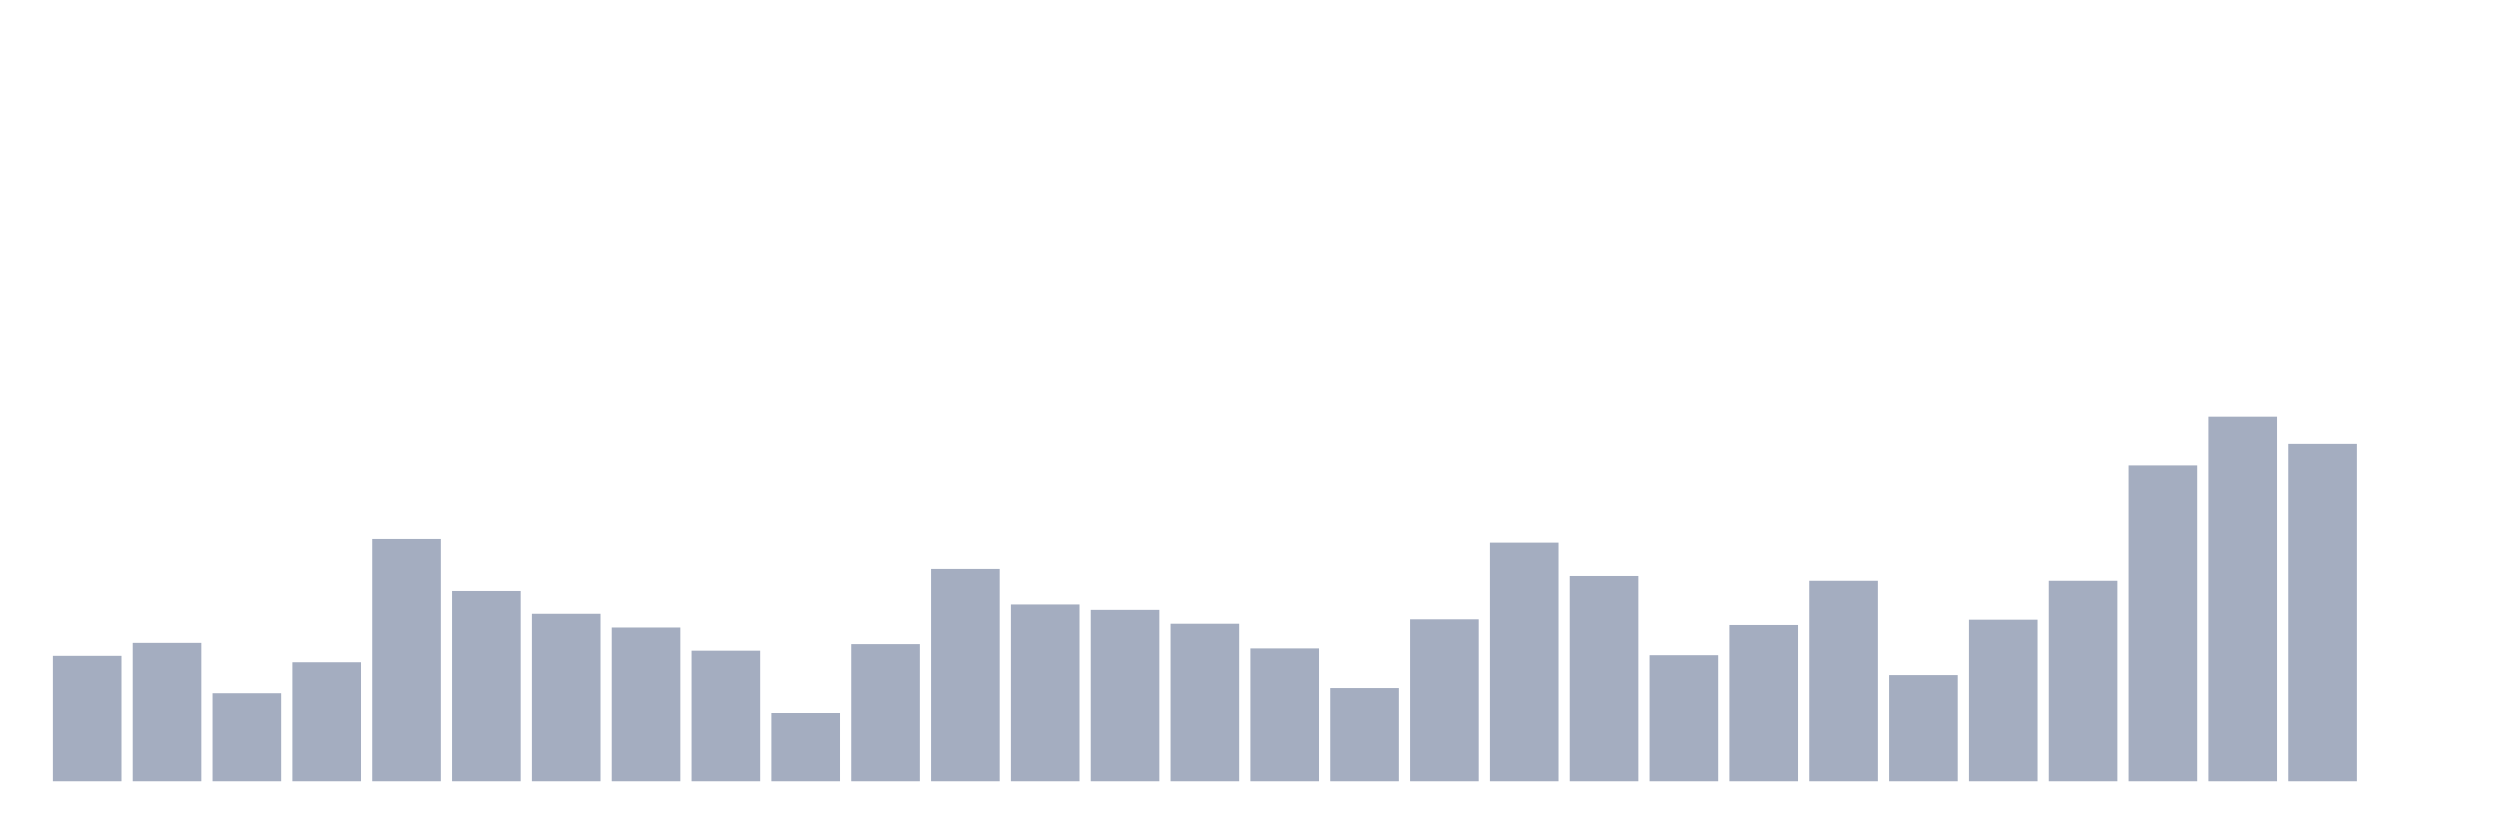 <svg xmlns="http://www.w3.org/2000/svg" viewBox="0 0 480 160"><g transform="translate(10,10)"><rect class="bar" x="0.153" width="13.175" y="115.917" height="24.083" fill="rgb(164,173,192)"></rect><rect class="bar" x="15.482" width="13.175" y="113.427" height="26.573" fill="rgb(164,173,192)"></rect><rect class="bar" x="30.81" width="13.175" y="123.098" height="16.902" fill="rgb(164,173,192)"></rect><rect class="bar" x="46.138" width="13.175" y="117.15" height="22.85" fill="rgb(164,173,192)"></rect><rect class="bar" x="61.466" width="13.175" y="93.478" height="46.522" fill="rgb(164,173,192)"></rect><rect class="bar" x="76.794" width="13.175" y="103.465" height="36.535" fill="rgb(164,173,192)"></rect><rect class="bar" x="92.123" width="13.175" y="107.841" height="32.159" fill="rgb(164,173,192)"></rect><rect class="bar" x="107.451" width="13.175" y="110.477" height="29.523" fill="rgb(164,173,192)"></rect><rect class="bar" x="122.779" width="13.175" y="114.926" height="25.074" fill="rgb(164,173,192)"></rect><rect class="bar" x="138.107" width="13.175" y="126.895" height="13.105" fill="rgb(164,173,192)"></rect><rect class="bar" x="153.436" width="13.175" y="113.668" height="26.332" fill="rgb(164,173,192)"></rect><rect class="bar" x="168.764" width="13.175" y="99.233" height="40.767" fill="rgb(164,173,192)"></rect><rect class="bar" x="184.092" width="13.175" y="106.052" height="33.948" fill="rgb(164,173,192)"></rect><rect class="bar" x="199.42" width="13.175" y="107.092" height="32.908" fill="rgb(164,173,192)"></rect><rect class="bar" x="214.748" width="13.175" y="109.751" height="30.249" fill="rgb(164,173,192)"></rect><rect class="bar" x="230.077" width="13.175" y="114.491" height="25.509" fill="rgb(164,173,192)"></rect><rect class="bar" x="245.405" width="13.175" y="122.107" height="17.893" fill="rgb(164,173,192)"></rect><rect class="bar" x="260.733" width="13.175" y="108.905" height="31.095" fill="rgb(164,173,192)"></rect><rect class="bar" x="276.061" width="13.175" y="94.18" height="45.82" fill="rgb(164,173,192)"></rect><rect class="bar" x="291.39" width="13.175" y="100.587" height="39.413" fill="rgb(164,173,192)"></rect><rect class="bar" x="306.718" width="13.175" y="115.796" height="24.204" fill="rgb(164,173,192)"></rect><rect class="bar" x="322.046" width="13.175" y="109.993" height="30.007" fill="rgb(164,173,192)"></rect><rect class="bar" x="337.374" width="13.175" y="101.506" height="38.494" fill="rgb(164,173,192)"></rect><rect class="bar" x="352.702" width="13.175" y="119.617" height="20.383" fill="rgb(164,173,192)"></rect><rect class="bar" x="368.031" width="13.175" y="108.978" height="31.022" fill="rgb(164,173,192)"></rect><rect class="bar" x="383.359" width="13.175" y="101.506" height="38.494" fill="rgb(164,173,192)"></rect><rect class="bar" x="398.687" width="13.175" y="79.358" height="60.642" fill="rgb(164,173,192)"></rect><rect class="bar" x="414.015" width="13.175" y="70" height="70" fill="rgb(164,173,192)"></rect><rect class="bar" x="429.344" width="13.175" y="75.223" height="64.777" fill="rgb(164,173,192)"></rect><rect class="bar" x="444.672" width="13.175" y="140" height="0" fill="rgb(164,173,192)"></rect></g></svg>